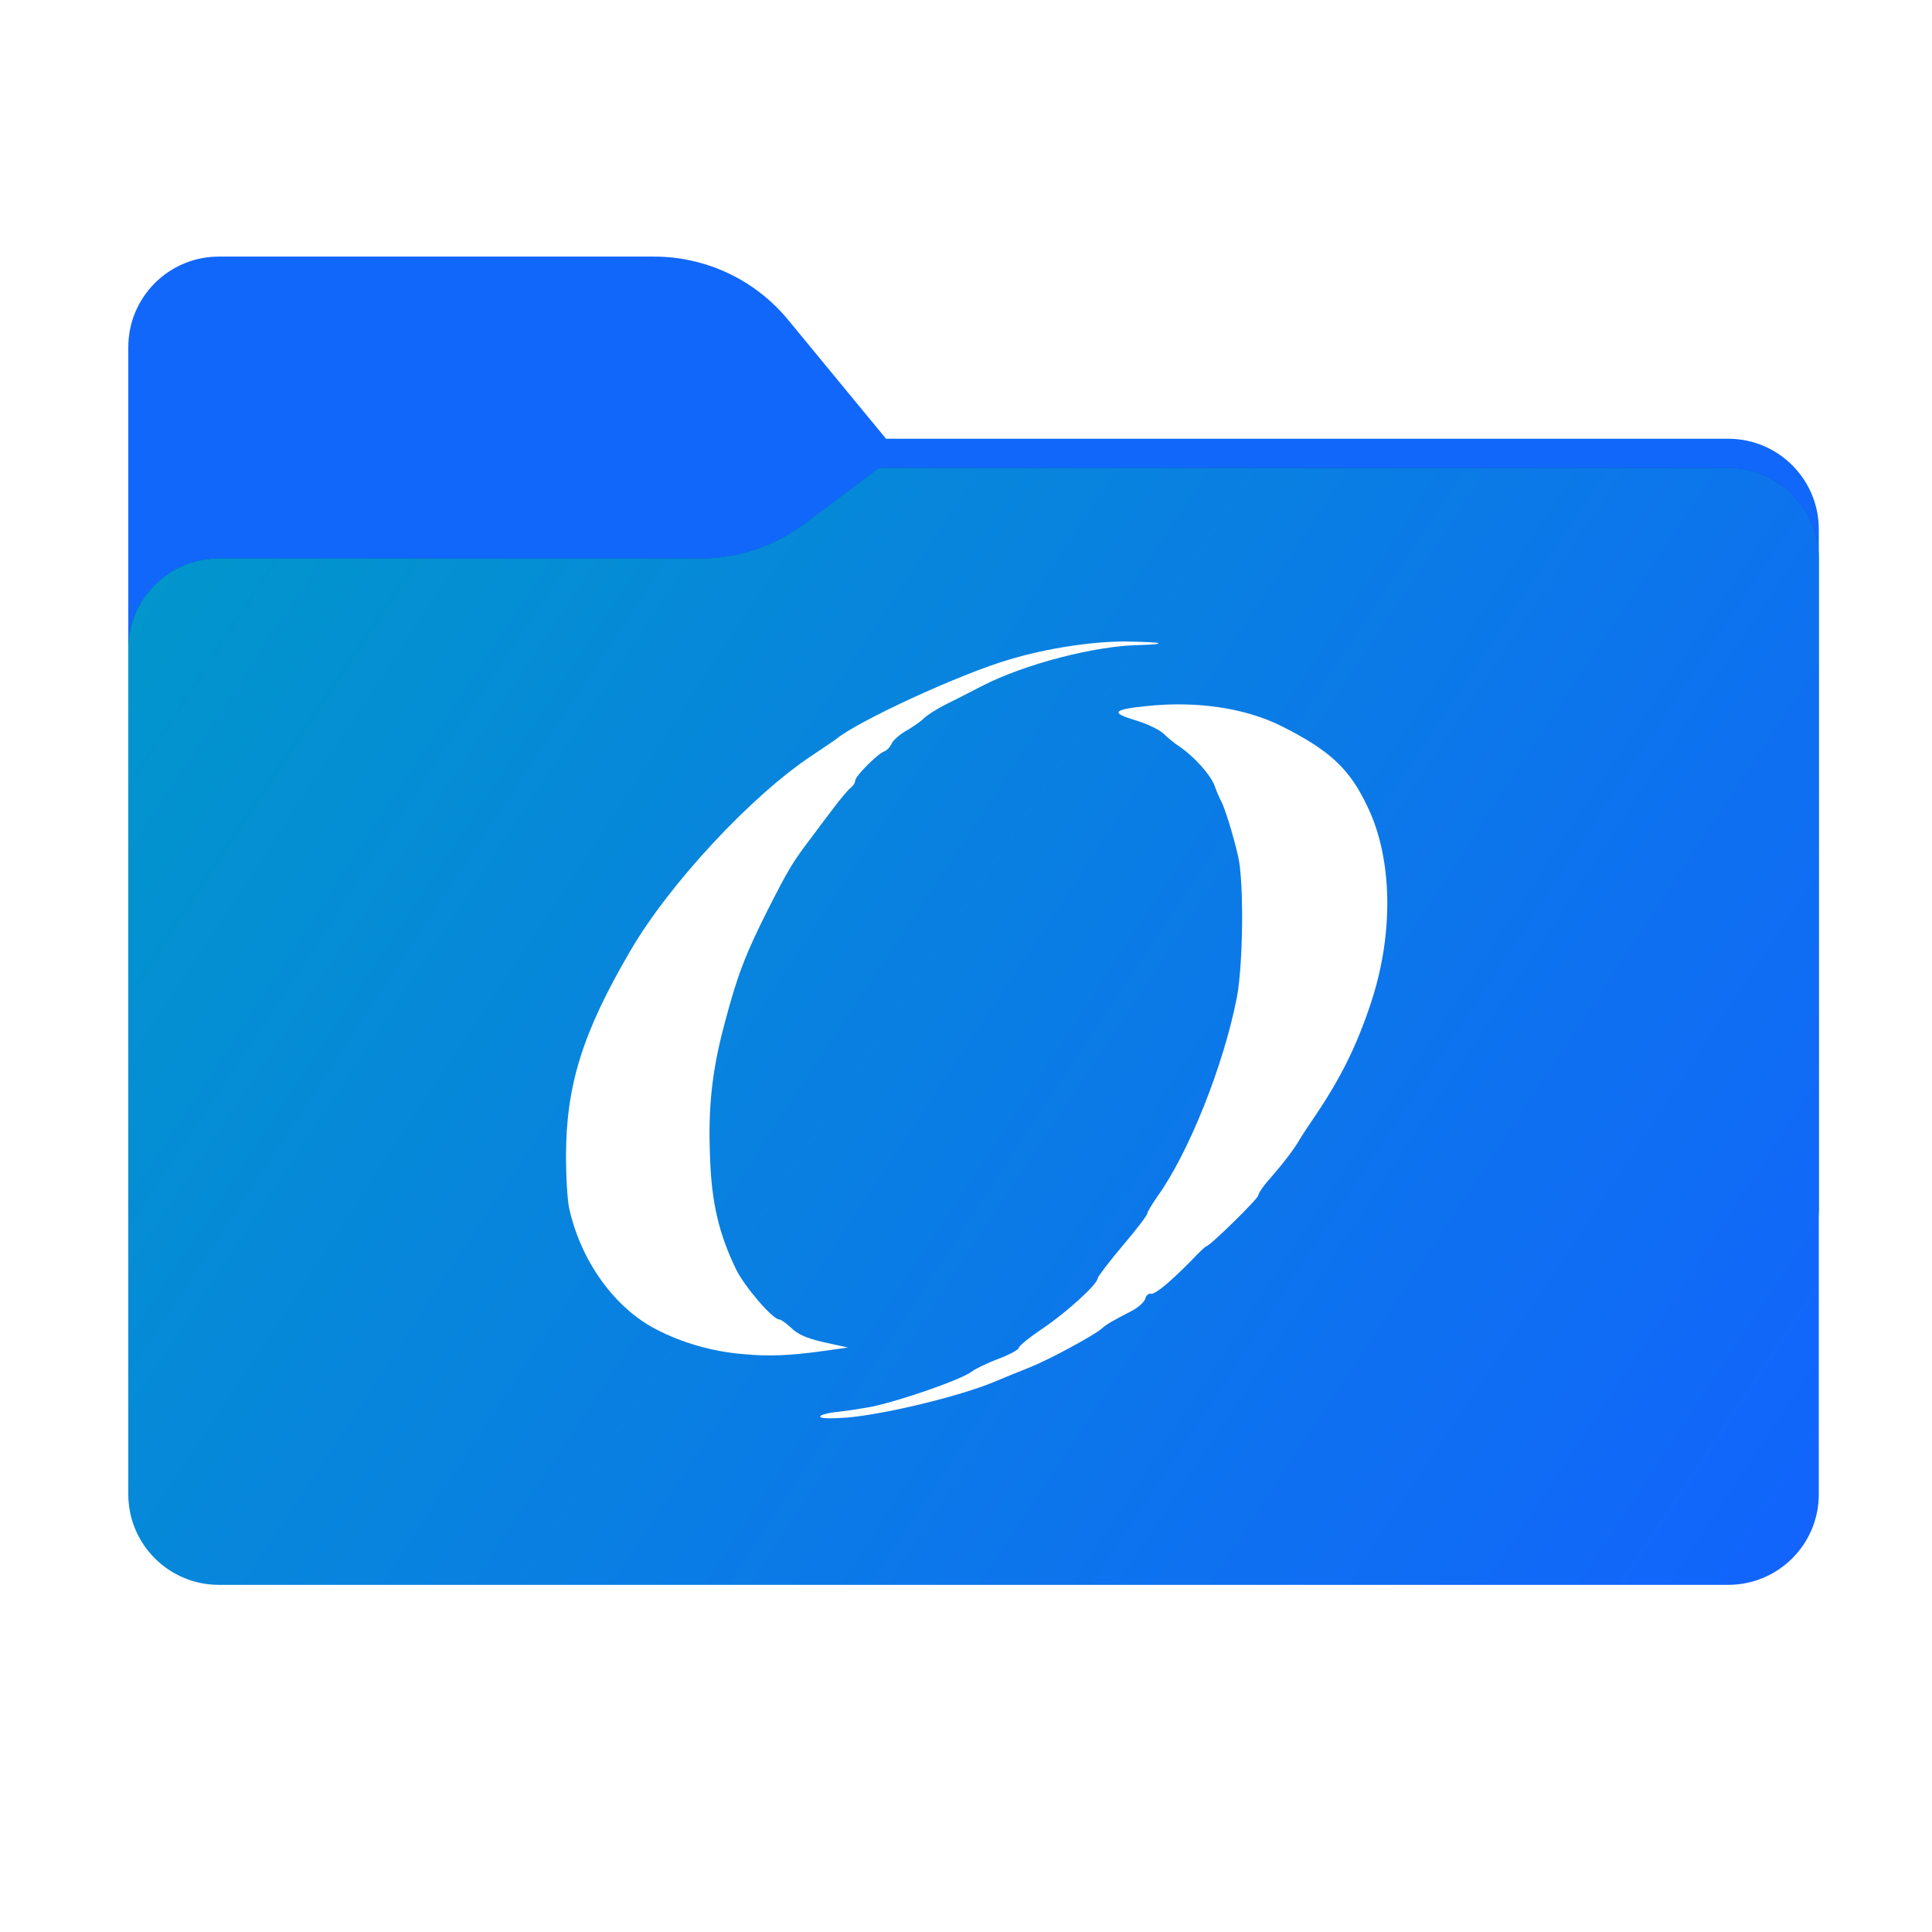 <svg width="256" height="256" viewBox="0 0 256 256" fill="none" xmlns="http://www.w3.org/2000/svg">
<path fill-rule="evenodd" clip-rule="evenodd" d="M104.425 42.378C100.056 37.073 93.544 34 86.671 34H29C22.373 34 17 39.373 17 46V58.137V68.2V160C17 166.627 22.373 172 29 172H229C235.627 172 241 166.627 241 160V70.137C241 63.51 235.627 58.137 229 58.137H117.404L104.425 42.378Z" fill="url(#paint0_linear_958_21726)"/>
<mask id="mask0_958_21726" style="mask-type:alpha" maskUnits="userSpaceOnUse" x="17" y="34" width="224" height="138">
<path fill-rule="evenodd" clip-rule="evenodd" d="M104.425 42.378C100.056 37.073 93.544 34 86.671 34H29C22.373 34 17 39.373 17 46V58.137V68.2V160C17 166.627 22.373 172 29 172H229C235.627 172 241 166.627 241 160V70.137C241 63.51 235.627 58.137 229 58.137H117.404L104.425 42.378Z" fill="url(#paint1_linear_958_21726)"/>
</mask>
<g mask="url(#mask0_958_21726)">
<g style="mix-blend-mode:multiply" filter="url(#filter0_f_958_21726)">
<path fill-rule="evenodd" clip-rule="evenodd" d="M92.789 74C97.764 74 102.605 72.387 106.586 69.402L116.459 62H229C235.627 62 241 67.373 241 74V108V160C241 166.627 235.627 172 229 172H29C22.373 172 17 166.627 17 160L17 108V86C17 79.373 22.373 74 29 74H87H92.789Z" fill="black" fill-opacity="0.3"/>
</g>
</g>
<g filter="url(#filter1_ii_958_21726)">
<path fill-rule="evenodd" clip-rule="evenodd" d="M92.789 74C97.764 74 102.605 72.387 106.586 69.402L116.459 62H229C235.627 62 241 67.373 241 74V108V198C241 204.627 235.627 210 229 210H29C22.373 210 17 204.627 17 198L17 108V86C17 79.373 22.373 74 29 74H87H92.789Z" fill="url(#paint2_linear_958_21726)"/>
</g>
<path d="M108.675 187.688C108.675 187.495 109.759 187.185 111.113 187.069C112.429 186.914 114.403 186.605 115.448 186.411C119.474 185.559 127.331 182.811 128.725 181.766C129.228 181.379 130.815 180.605 132.286 180.063C133.795 179.483 134.995 178.825 134.995 178.592C135.034 178.321 136.466 177.16 138.208 175.999C141.343 173.87 145.446 170.154 145.446 169.38C145.446 169.187 146.917 167.251 148.736 165.084C150.555 162.955 152.026 161.02 152.026 160.787C152.026 160.594 152.607 159.626 153.304 158.62C157.484 152.852 162.167 141.124 163.909 132.067C164.722 127.654 164.838 116.894 164.064 113.488C163.445 110.778 162.322 107.101 161.78 106.095C161.548 105.669 161.161 104.779 160.929 104.082C160.387 102.65 158.258 100.289 156.361 98.973C155.626 98.508 154.658 97.695 154.155 97.192C153.691 96.728 152.026 95.915 150.478 95.451C147.11 94.444 147.42 94.018 151.949 93.554C158.645 92.857 165.032 93.825 169.831 96.225C176.257 99.476 178.811 101.837 181.211 106.908C184.54 113.836 184.695 123.745 181.637 132.957C179.663 138.879 177.495 143.176 173.741 148.633C173.199 149.446 172.579 150.375 172.347 150.762C171.573 152.156 170.025 154.168 168.399 156.026C167.47 157.033 166.735 158.117 166.735 158.387C166.735 158.813 160.271 165.161 159.806 165.161C159.729 165.161 158.839 165.974 157.871 167.019C154.929 169.999 153.033 171.548 152.491 171.432C152.181 171.354 151.871 171.664 151.755 172.09C151.639 172.515 150.826 173.251 149.936 173.715C147.381 175.031 146.646 175.457 145.949 176.076C144.788 177.044 138.827 180.257 136.35 181.224C135.073 181.728 132.983 182.579 131.705 183.121C127.022 185.056 117.19 187.417 112.158 187.843C109.836 187.998 108.675 187.959 108.675 187.688Z" fill="white"/>
<path d="M98.224 179.405C94.315 179.057 90.405 177.935 86.96 176.154C81.464 173.328 76.974 167.135 75.426 160.129C75.194 159.162 75 156.065 75 153.24C75 143.873 77.168 136.867 83.477 126.068C88.625 117.165 99.656 105.321 107.668 100.057C109.178 99.05 110.61 98.083 110.804 97.928C113.629 95.567 127.215 89.296 133.718 87.4C138.75 85.89 144.633 85 149.084 85C151.407 85.039 153.381 85.116 153.497 85.232C153.613 85.348 152.568 85.426 151.213 85.465C145.33 85.503 135.769 87.98 130.157 90.883C128.454 91.774 126.209 92.896 125.125 93.438C124.08 93.98 122.841 94.754 122.377 95.219C121.951 95.644 120.867 96.38 120.054 96.844C119.242 97.309 118.39 98.044 118.158 98.509C117.964 98.973 117.5 99.438 117.19 99.554C116.339 99.825 113.32 102.844 113.32 103.424C113.32 103.695 113.049 104.16 112.662 104.431C112.313 104.74 111.384 105.824 110.571 106.908C109.759 107.953 108.442 109.734 107.63 110.817C104.959 114.34 104.572 114.998 101.785 120.455C98.727 126.532 97.682 129.28 95.979 135.744C94.353 141.86 93.811 146.66 94.082 153.278C94.276 159.394 95.282 163.574 97.566 168.258C98.727 170.58 102.404 174.838 103.256 174.838C103.488 174.838 104.185 175.341 104.843 175.96C105.733 176.812 106.817 177.315 109.178 177.857L112.352 178.554L109.062 179.018C104.649 179.638 101.708 179.754 98.224 179.405Z" fill="white"/>
<defs>
<filter id="filter0_f_958_21726" x="-20" y="25" width="298" height="184" filterUnits="userSpaceOnUse" color-interpolation-filters="sRGB">
<feFlood flood-opacity="0" result="BackgroundImageFix"/>
<feBlend mode="normal" in="SourceGraphic" in2="BackgroundImageFix" result="shape"/>
<feGaussianBlur stdDeviation="18.5" result="effect1_foregroundBlur_958_21726"/>
</filter>
<filter id="filter1_ii_958_21726" x="17" y="62" width="224" height="148" filterUnits="userSpaceOnUse" color-interpolation-filters="sRGB">
<feFlood flood-opacity="0" result="BackgroundImageFix"/>
<feBlend mode="normal" in="SourceGraphic" in2="BackgroundImageFix" result="shape"/>
<feColorMatrix in="SourceAlpha" type="matrix" values="0 0 0 0 0 0 0 0 0 0 0 0 0 0 0 0 0 0 127 0" result="hardAlpha"/>
<feOffset dy="4"/>
<feComposite in2="hardAlpha" operator="arithmetic" k2="-1" k3="1"/>
<feColorMatrix type="matrix" values="0 0 0 0 1 0 0 0 0 1 0 0 0 0 1 0 0 0 0.25 0"/>
<feBlend mode="normal" in2="shape" result="effect1_innerShadow_958_21726"/>
<feColorMatrix in="SourceAlpha" type="matrix" values="0 0 0 0 0 0 0 0 0 0 0 0 0 0 0 0 0 0 127 0" result="hardAlpha"/>
<feOffset dy="-4"/>
<feComposite in2="hardAlpha" operator="arithmetic" k2="-1" k3="1"/>
<feColorMatrix type="matrix" values="0 0 0 0 0 0 0 0 0 0 0 0 0 0 0 0 0 0 0.9 0"/>
<feBlend mode="soft-light" in2="effect1_innerShadow_958_21726" result="effect2_innerShadow_958_21726"/>
</filter>
<linearGradient id="paint0_linear_958_21726" x1="129" y1="34" x2="129" y2="172" gradientUnits="userSpaceOnUse">
<stop stop-color="#1167F9"/>
</linearGradient>
<linearGradient id="paint1_linear_958_21726" x1="17" y1="34" x2="197.768" y2="215.142" gradientUnits="userSpaceOnUse">
<stop stop-color="#05815D"/>
<stop offset="1" stop-color="#0C575F"/>
</linearGradient>
<linearGradient id="paint2_linear_958_21726" x1="17" y1="62" x2="241" y2="210" gradientUnits="userSpaceOnUse">
<stop stop-color="#0198CA"/>
<stop offset="0.986" stop-color="#1264FC"/>
</linearGradient>
</defs>
</svg>
